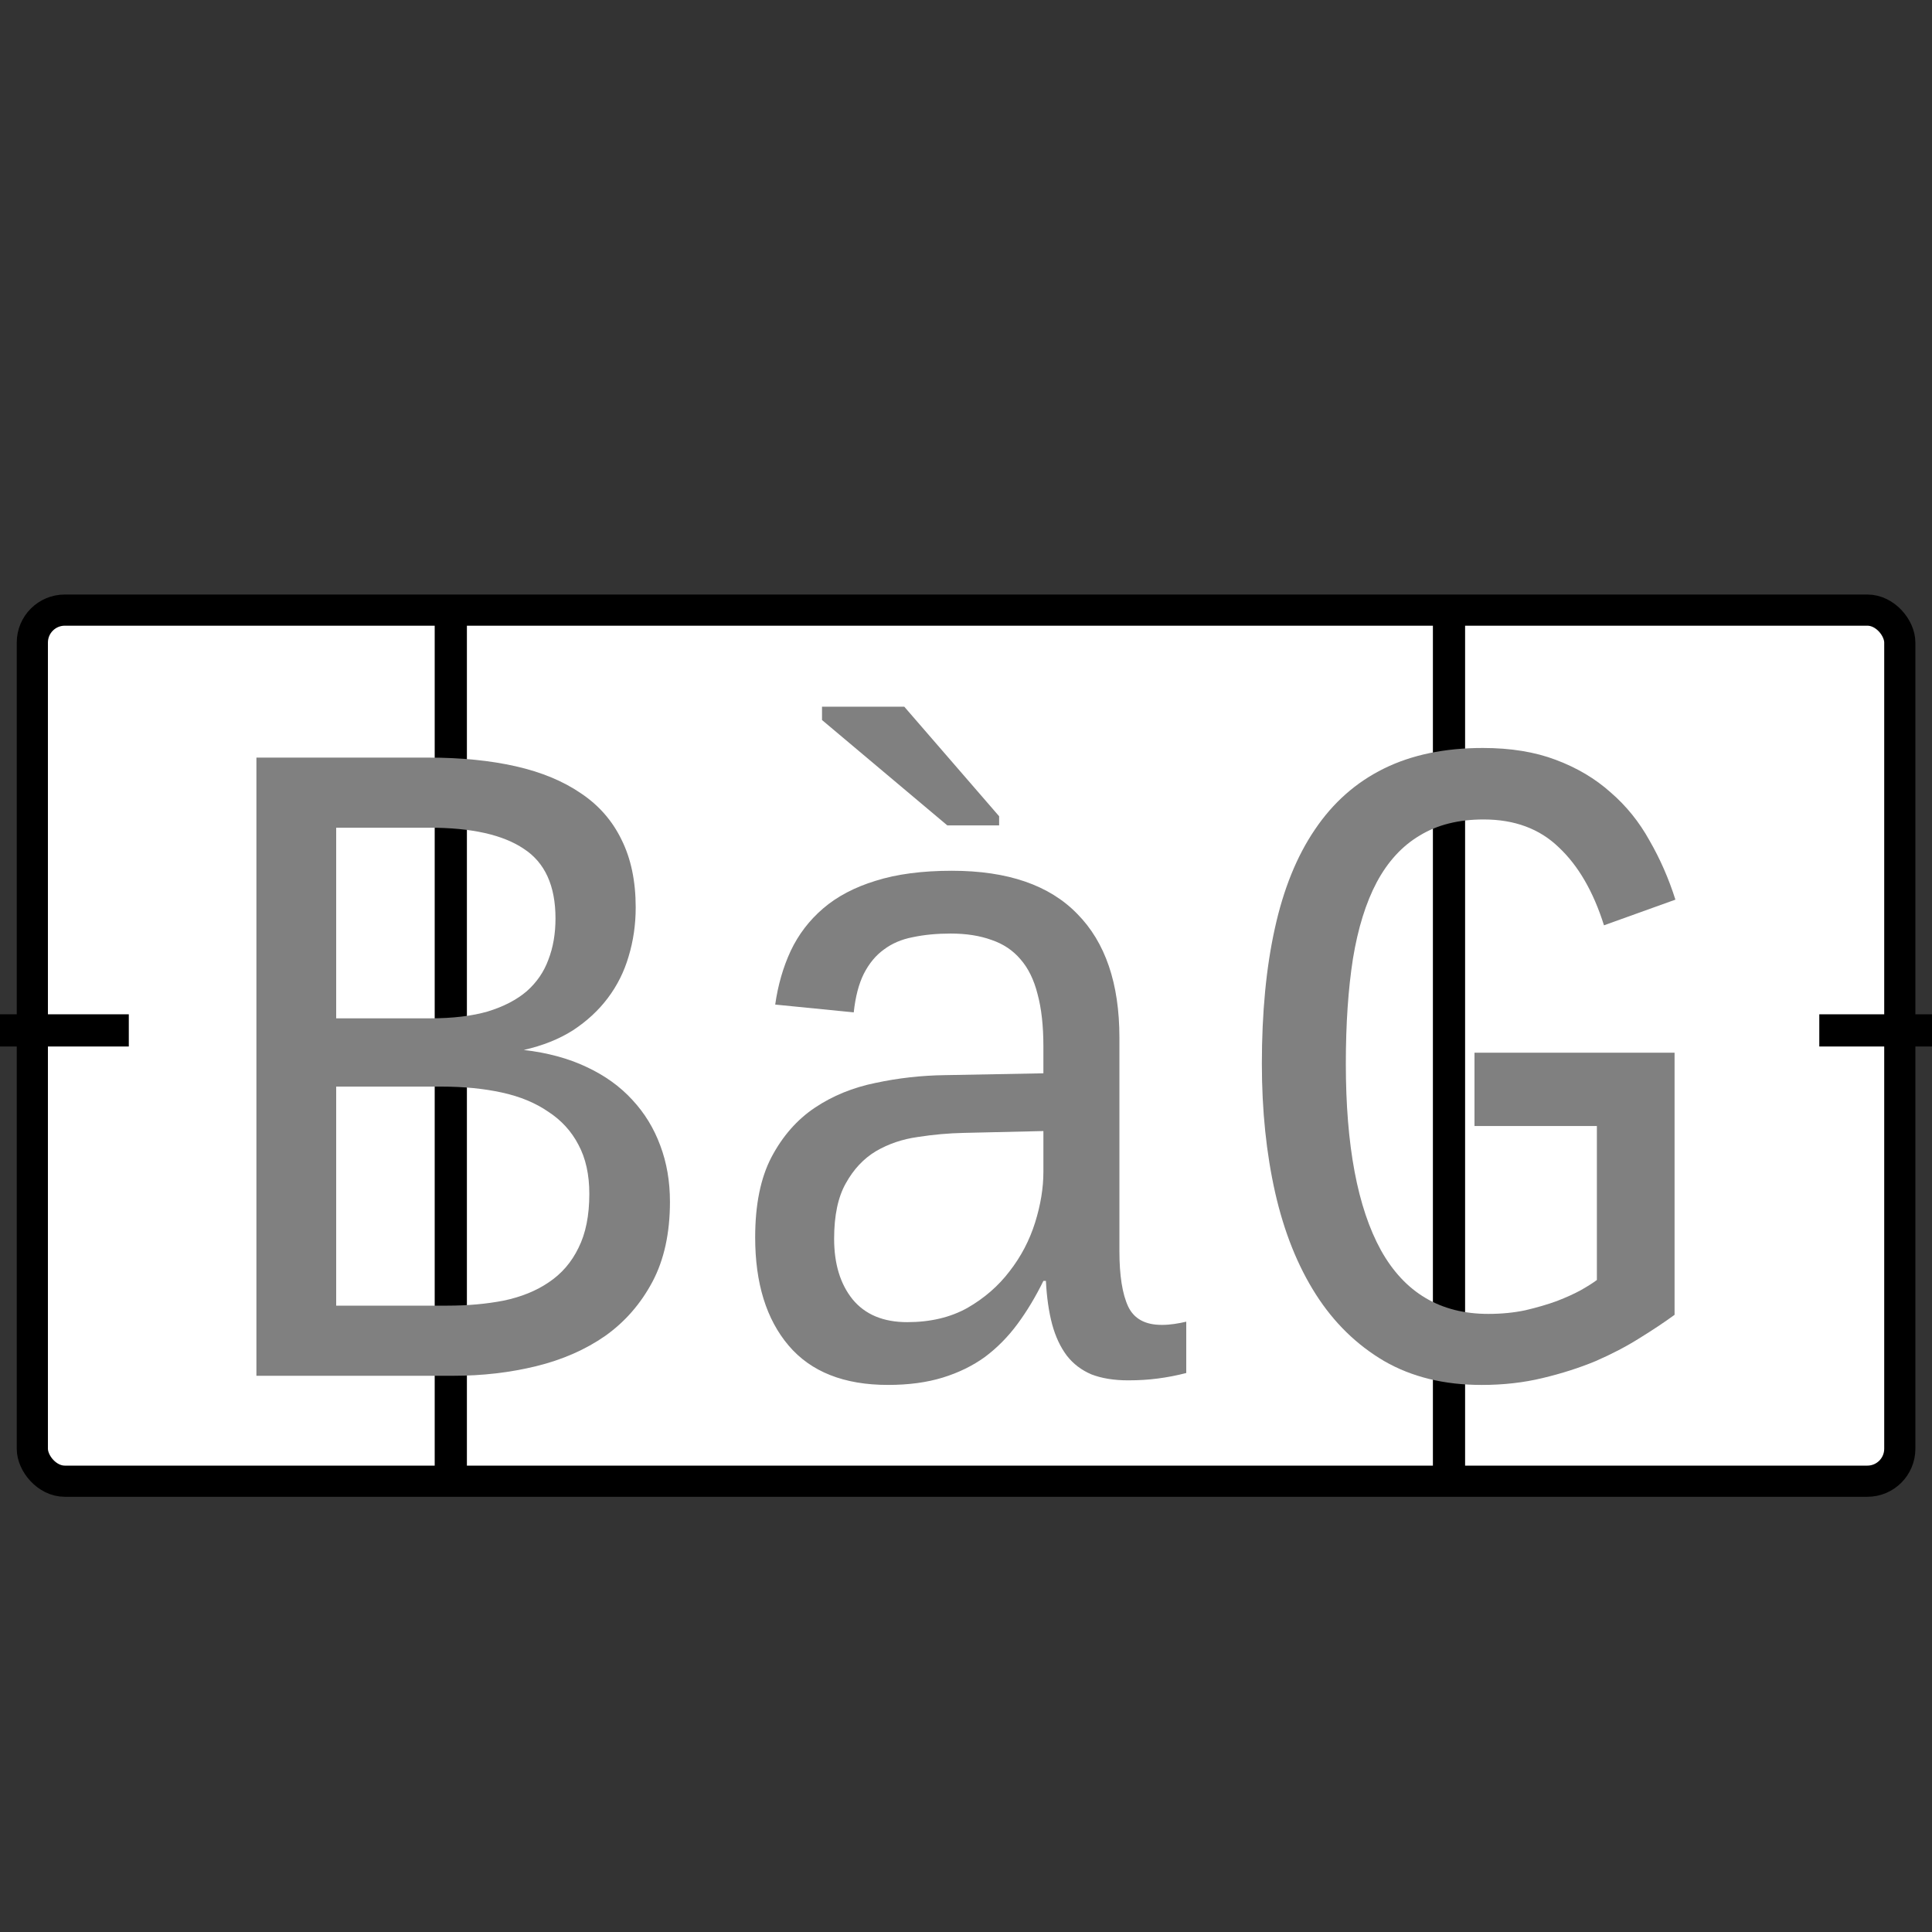 <?xml version="1.0" encoding="UTF-8" standalone="no"?>
<!-- Created with Inkscape (http://www.inkscape.org/) -->

<svg
   xmlns:dc="http://purl.org/dc/elements/1.1/"
   xmlns:cc="http://creativecommons.org/ns#"
   xmlns:rdf="http://www.w3.org/1999/02/22-rdf-syntax-ns#"
   xmlns:svg="http://www.w3.org/2000/svg"
   xmlns="http://www.w3.org/2000/svg"
   version="1.2"
   width="600"
   height="600"
   id="svg2">
  <rect width="100%" height="100%" fill="#333333" stroke="none"/>
  <defs
     id="defs4" />
  <g
     transform="translate(0,-452.362)"
     id="layer1"
     style="display:inline">
    <rect
       width="579.958"
       height="270.525"
       ry="10.076"
       x="10.042"
       y="641.837"
       id="rect2991"
       style="fill:#ffffff;fill-opacity:1;stroke:#000000;stroke-width:9.681;stroke-linecap:butt;stroke-linejoin:round;stroke-miterlimit:4;stroke-opacity:1;stroke-dasharray:none;stroke-dashoffset:0" />
    <path
       d="m 0,300 40,0"
       transform="translate(0,472.362)"
       id="path3784"
       style="fill:none;stroke:#000000;stroke-width:10;stroke-linecap:butt;stroke-linejoin:miter;stroke-miterlimit:4;stroke-opacity:1;stroke-dasharray:none" />
    <path
       d="m 565,772.362 35,0"
       id="path3786"
       style="fill:none;stroke:#000000;stroke-width:10;stroke-linecap:butt;stroke-linejoin:miter;stroke-miterlimit:4;stroke-opacity:1;stroke-dasharray:none" />
  </g>
  <g
     transform="translate(0,20)"
     id="layer2" />
  <path
     d="m 140,190 c 0,270 0,270 0,270 l 0,0"
     id="path3770"
     style="fill:none;stroke:#000000;stroke-width:10;stroke-linecap:butt;stroke-linejoin:miter;stroke-miterlimit:4;stroke-opacity:1;stroke-dasharray:none" />
  <path
     d="m 450,190 c 0,270 0,270 0,270 l 0,0"
     id="path3768"
     style="fill:none;stroke:#000000;stroke-width:10;stroke-linecap:butt;stroke-linejoin:miter;stroke-miterlimit:4;stroke-opacity:1;stroke-dasharray:none" />
  <g
     transform="matrix(1.845,0,0,2.024,-12.302,-300.948)"
     id="flowRoot2987"
     style="font-size:144px;font-style:normal;font-variant:normal;font-weight:normal;font-stretch:normal;fill:#808080;fill-opacity:1;stroke:none;font-family:Liberation Mono;-inkscape-font-specification:Liberation Mono">
    <path
       d="m 119.438,333.066 c -8e-5,4.828 -0.984,8.93 -2.953,12.305 -1.969,3.375 -4.617,6.141 -7.945,8.297 -3.328,2.109 -7.195,3.656 -11.602,4.641 -4.406,0.984 -9.047,1.477 -13.922,1.477 l -33.188,0 0,-94.852 28.969,0 c 5.484,10e-5 10.383,0.445 14.695,1.336 4.312,0.891 7.969,2.274 10.969,4.148 3,1.828 5.273,4.195 6.82,7.102 1.594,2.906 2.391,6.375 2.391,10.406 -8e-5,2.625 -0.399,5.133 -1.195,7.523 -0.75,2.344 -1.922,4.477 -3.516,6.398 -1.547,1.875 -3.492,3.516 -5.836,4.922 -2.344,1.359 -5.109,2.367 -8.297,3.023 3.984,0.422 7.5,1.289 10.547,2.602 3.094,1.313 5.672,3 7.734,5.062 2.062,2.016 3.633,4.359 4.711,7.031 1.078,2.625 1.617,5.484 1.617,8.578 m -19.266,-43.453 c -7e-5,-5.016 -1.781,-8.578 -5.344,-10.688 -3.516,-2.156 -8.813,-3.234 -15.891,-3.234 l -15.68,0 0,29.25 15.82,0 c 3.797,6e-5 7.031,-0.351 9.703,-1.055 2.672,-0.75 4.852,-1.781 6.539,-3.094 1.687,-1.359 2.906,-2.977 3.656,-4.852 0.797,-1.875 1.195,-3.984 1.195,-6.328 m 5.695,42.258 c -7e-5,-2.953 -0.609,-5.461 -1.828,-7.523 -1.172,-2.062 -2.859,-3.75 -5.062,-5.062 -2.156,-1.359 -4.758,-2.344 -7.805,-2.953 -3.047,-0.609 -6.445,-0.914 -10.195,-0.914 l -17.719,0 0,33.609 18.703,0 c 3.422,10e-6 6.586,-0.258 9.492,-0.773 2.953,-0.562 5.484,-1.5 7.594,-2.812 2.156,-1.312 3.82,-3.07 4.992,-5.273 1.219,-2.203 1.828,-4.969 1.828,-8.297"
       id="path3773" />
    <path
       d="m 202.195,351.98 c 0.703,0 1.406,-0.047 2.109,-0.141 0.703,-0.094 1.383,-0.211 2.039,-0.352 l 0,7.875 c -1.594,0.375 -3.188,0.656 -4.781,0.844 -1.547,0.188 -3.211,0.281 -4.992,0.281 -2.391,0 -4.453,-0.305 -6.188,-0.914 -1.688,-0.656 -3.07,-1.617 -4.148,-2.883 -1.078,-1.312 -1.898,-2.906 -2.461,-4.781 -0.563,-1.922 -0.914,-4.148 -1.055,-6.68 l -0.422,0 c -1.313,2.438 -2.766,4.641 -4.359,6.609 -1.594,1.969 -3.422,3.656 -5.484,5.062 -2.063,1.359 -4.43,2.414 -7.102,3.164 -2.672,0.75 -5.742,1.125 -9.211,1.125 -7.406,0 -12.984,-2.016 -16.734,-6.047 -3.75,-4.031 -5.625,-9.562 -5.625,-16.594 -1e-5,-5.016 0.914,-9.117 2.742,-12.305 1.875,-3.234 4.312,-5.766 7.312,-7.594 3,-1.828 6.398,-3.094 10.195,-3.797 3.844,-0.75 7.734,-1.148 11.672,-1.195 l 16.594,-0.281 0,-4.148 c -5e-5,-3.141 -0.328,-5.812 -0.984,-8.016 -0.609,-2.203 -1.57,-3.984 -2.883,-5.344 -1.266,-1.359 -2.883,-2.344 -4.852,-2.953 -1.969,-0.656 -4.266,-0.984 -6.891,-0.984 -2.344,7e-5 -4.477,0.188 -6.398,0.562 -1.875,0.328 -3.492,0.961 -4.852,1.898 -1.359,0.891 -2.484,2.133 -3.375,3.727 -0.844,1.547 -1.406,3.516 -1.688,5.906 l -13.219,-1.195 c 0.469,-3 1.336,-5.742 2.602,-8.227 1.312,-2.531 3.141,-4.711 5.484,-6.539 2.344,-1.828 5.273,-3.234 8.789,-4.219 3.562,-1.031 7.852,-1.547 12.867,-1.547 9.375,8e-5 16.406,2.203 21.094,6.609 4.734,4.359 7.101,10.688 7.102,18.984 l 0,32.766 c -7e-5,3.75 0.492,6.586 1.477,8.508 0.984,1.875 2.859,2.812 5.625,2.812 M 159.375,351.558 c 3.891,10e-6 7.266,-0.727 10.125,-2.18 2.859,-1.5 5.227,-3.375 7.102,-5.625 1.922,-2.25 3.352,-4.734 4.289,-7.453 0.937,-2.719 1.406,-5.32 1.406,-7.805 l 0,-6.258 -13.359,0.281 c -2.578,0.047 -5.18,0.258 -7.805,0.633 -2.578,0.328 -4.922,1.055 -7.031,2.18 -2.063,1.125 -3.75,2.766 -5.062,4.922 -1.313,2.109 -1.969,4.945 -1.969,8.508 -2e-5,3.844 1.031,6.938 3.094,9.281 2.109,2.344 5.18,3.516 9.211,3.516 m 6.75,-76.219 -21.094,-16.172 0,-2.039 13.852,0 15.961,16.805 0,1.406 -8.719,0"
       id="path3775" />
    <path
       d="m 288.539,350.433 c -1.688,1.125 -3.656,2.32 -5.906,3.586 -2.203,1.266 -4.664,2.438 -7.383,3.516 -2.719,1.031 -5.695,1.898 -8.93,2.602 -3.188,0.703 -6.609,1.055 -10.266,1.055 -6.281,0 -11.742,-1.219 -16.383,-3.656 -4.641,-2.484 -8.484,-5.906 -11.531,-10.266 -3.047,-4.359 -5.32,-9.539 -6.82,-15.539 -1.5,-6.047 -2.25,-12.656 -2.25,-19.828 -1e-5,-7.828 0.727,-14.742 2.18,-20.742 1.453,-6.047 3.703,-11.109 6.75,-15.188 3.047,-4.125 6.914,-7.242 11.602,-9.352 4.687,-2.109 10.242,-3.164 16.664,-3.164 4.687,9e-5 8.789,0.609 12.305,1.828 3.562,1.219 6.633,2.883 9.211,4.992 2.625,2.063 4.805,4.524 6.539,7.383 1.781,2.813 3.234,5.836 4.359,9.07 l -12.023,3.938 c -1.781,-5.156 -4.313,-9.141 -7.594,-11.953 -3.234,-2.859 -7.453,-4.289 -12.656,-4.289 -4.219,8e-5 -7.805,0.82 -10.758,2.461 -2.953,1.594 -5.367,3.984 -7.242,7.172 -1.828,3.141 -3.164,7.055 -4.008,11.742 -0.797,4.641 -1.195,10.008 -1.195,16.102 -2e-5,12.563 1.969,22.102 5.906,28.617 3.984,6.516 10.008,9.773 18.07,9.773 2.25,0 4.336,-0.188 6.258,-0.562 1.969,-0.422 3.727,-0.891 5.273,-1.406 1.594,-0.562 2.953,-1.125 4.078,-1.688 1.172,-0.609 2.062,-1.125 2.672,-1.547 l 0,-23.625 -20.602,0 0,-11.25 33.68,0 0,40.219"
       id="path3777" />
  </g>
</svg>

